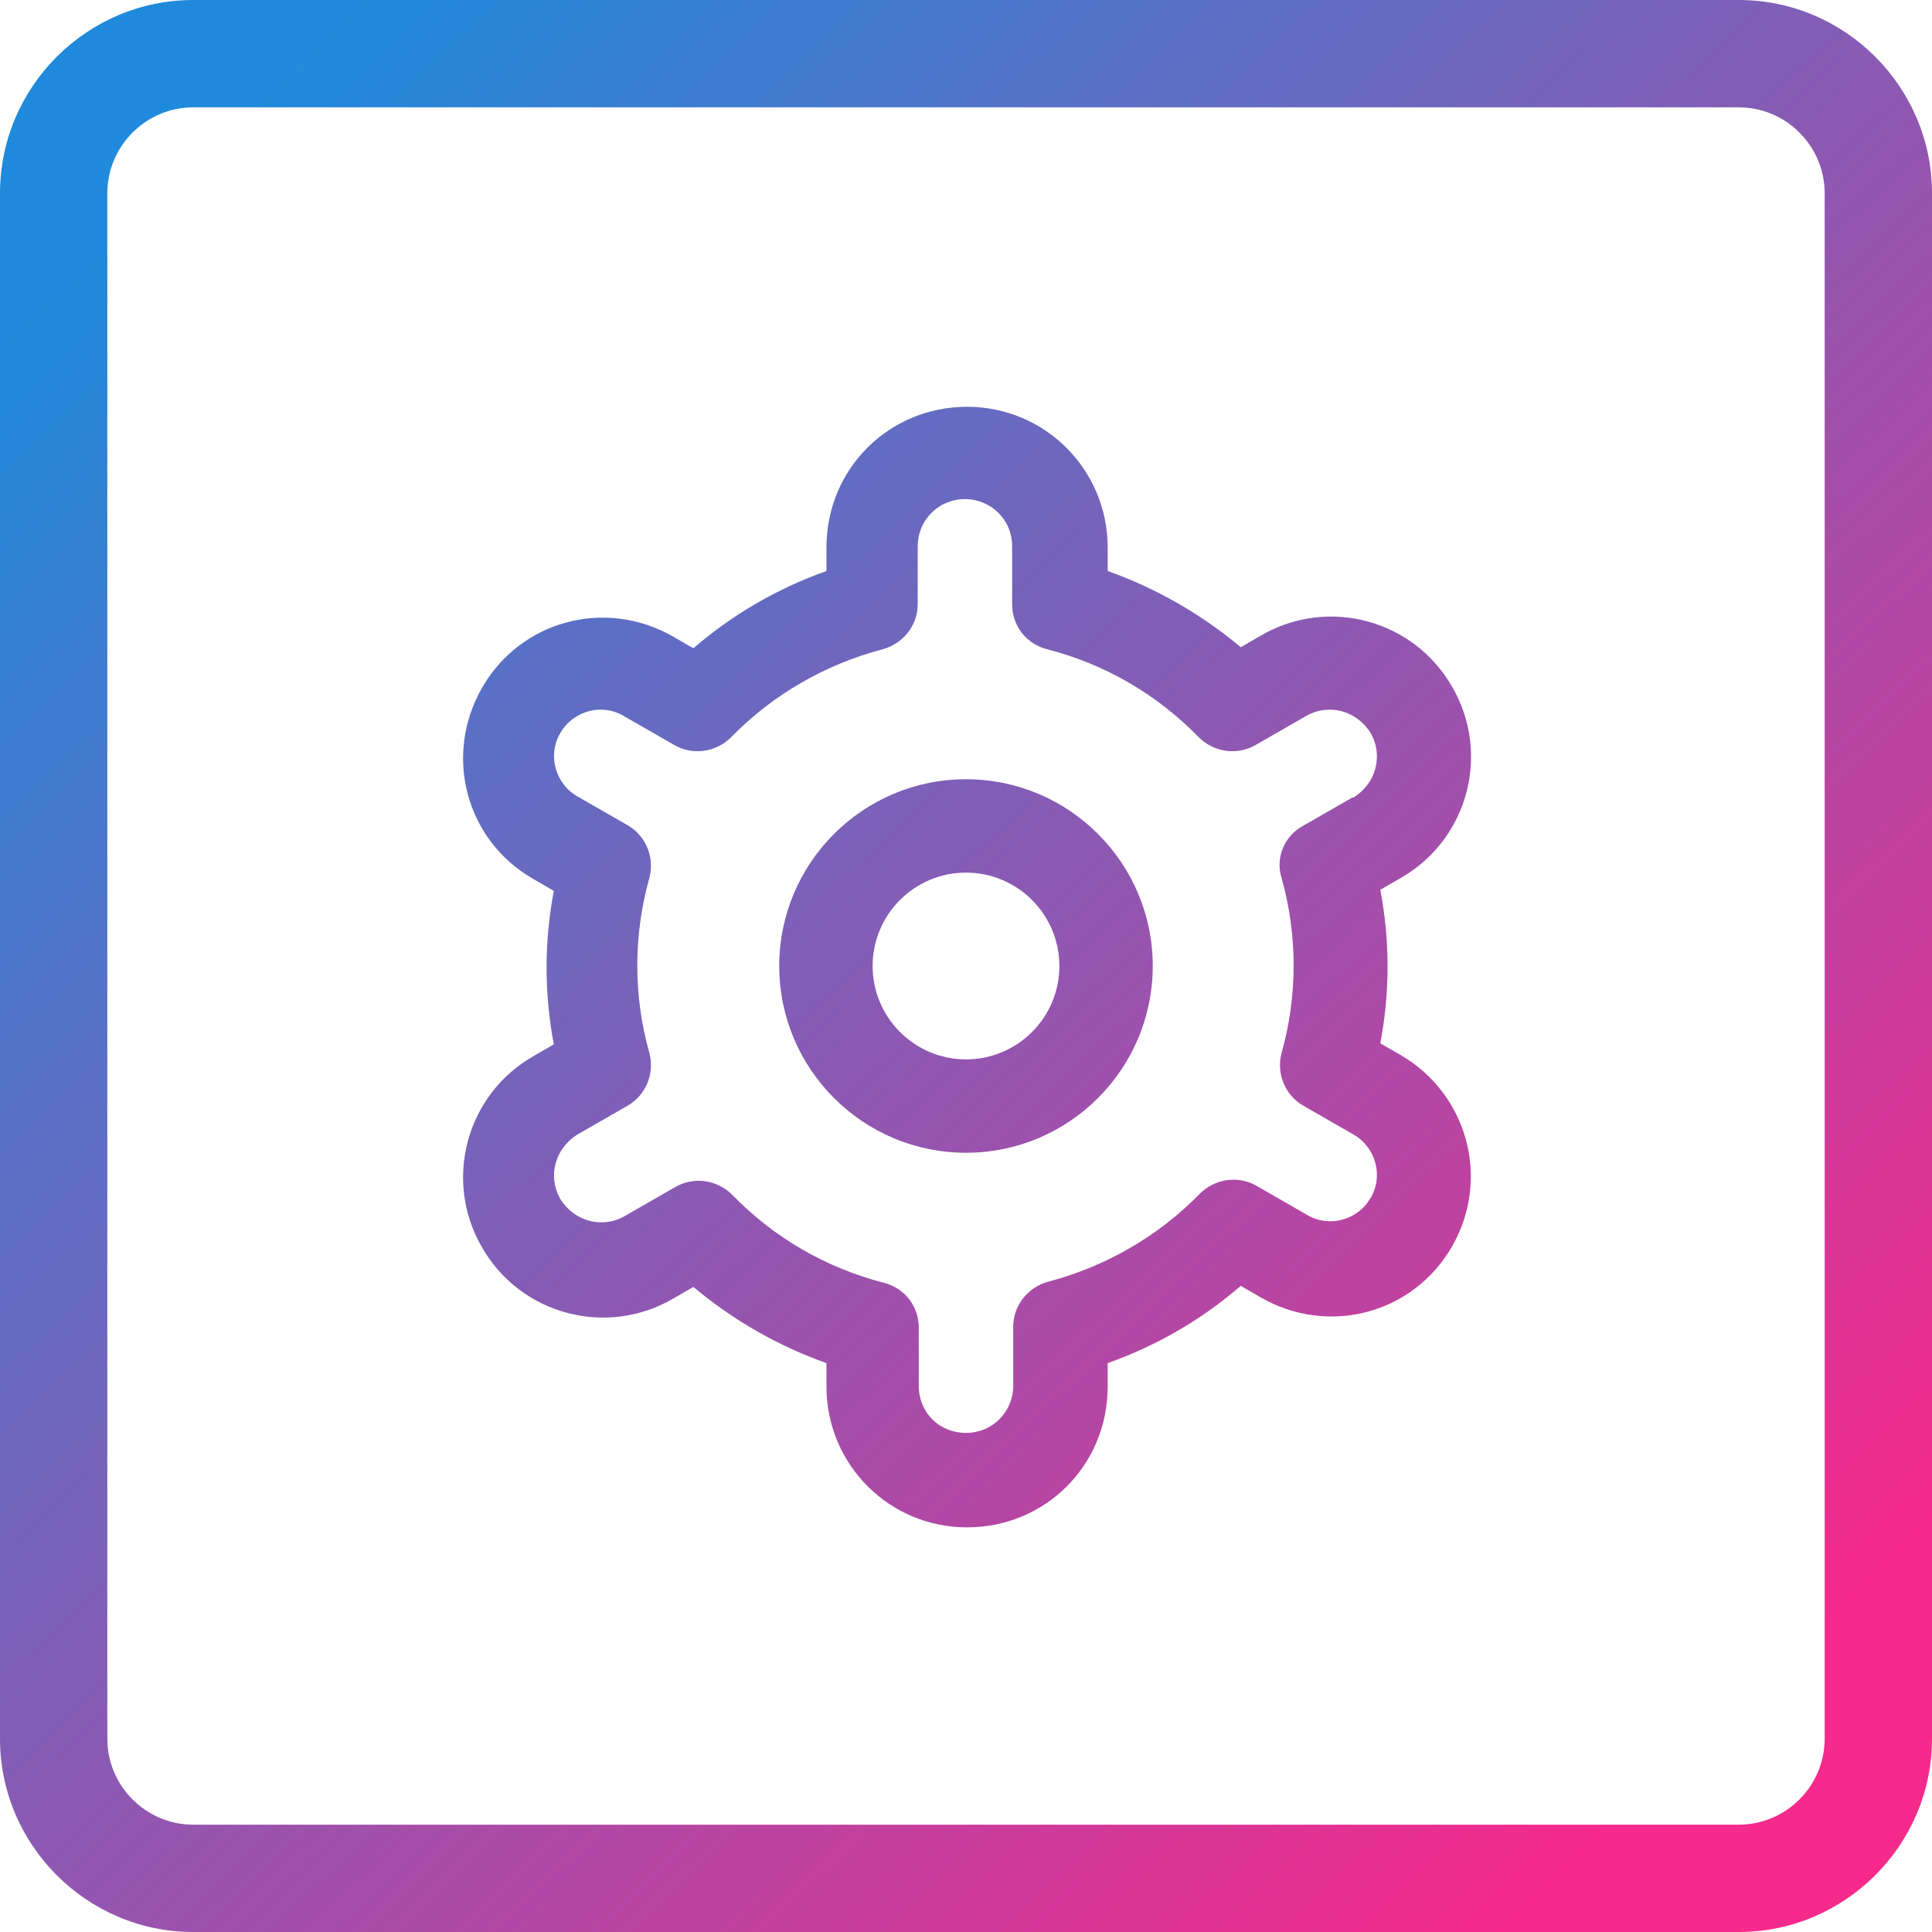 <?xml version="1.0" encoding="utf-8"?>
<!-- Generator: Adobe Illustrator 24.1.1, SVG Export Plug-In . SVG Version: 6.00 Build 0)  -->
<svg version="1.1" id="Layer_1" xmlns="http://www.w3.org/2000/svg" xmlns:xlink="http://www.w3.org/1999/xlink" x="0px" y="0px"
	 viewBox="0 0 180 180" style="enable-background:new 0 0 180 180;" xml:space="preserve">
<style type="text/css">
	.st0{fill:url(#SVGID_1_);}
	.st1{fill:url(#SVGID_2_);}
	.st2{fill:url(#SVGID_3_);}
</style>
<g>
	<linearGradient id="SVGID_1_" gradientUnits="userSpaceOnUse" x1="18.201" y1="14.565" x2="158.645" y2="162.121">
		<stop  offset="0" style="stop-color:#1F8ADB"/>
		<stop  offset="1" style="stop-color:#F52A8C"/>
	</linearGradient>
	<path class="st0" d="M90,72.6c-9.6,0-17.4,7.8-17.4,17.4c0,9.6,7.8,17.4,17.4,17.4c9.6,0,17.4-7.8,17.4-17.4
		C107.4,80.4,99.6,72.6,90,72.6z M90,98.7c-4.8,0-8.7-3.9-8.7-8.7c0-4.8,3.9-8.7,8.7-8.7c4.8,0,8.7,3.9,8.7,8.7
		C98.7,94.8,94.8,98.7,90,98.7z"/>
	<linearGradient id="SVGID_2_" gradientUnits="userSpaceOnUse" x1="18.2" y1="14.566" x2="158.644" y2="162.122">
		<stop  offset="0" style="stop-color:#1F8ADB"/>
		<stop  offset="1" style="stop-color:#F52A8C"/>
	</linearGradient>
	<path class="st1" d="M130.5,98.3L130.5,98.3l-1.9-1.1c0.9-4.7,0.9-9.6,0-14.3l1.9-1.1c6.3-3.6,8.4-11.6,4.8-17.8
		c-3.6-6.3-11.6-8.4-17.8-4.8l-1.9,1.1c-3.7-3.1-7.9-5.5-12.4-7.1v-2.2c0-7.2-5.8-13.1-13.1-13.1s-13.1,5.8-13.1,13.1v2.2
		c-4.5,1.6-8.7,4-12.4,7.2l-1.9-1.1c-6.3-3.6-14.2-1.5-17.8,4.8c-3.6,6.3-1.5,14.2,4.8,17.8l1.9,1.1c-0.9,4.7-0.9,9.6,0,14.3
		l-1.9,1.1c-6.3,3.6-8.4,11.6-4.8,17.8c3.6,6.3,11.6,8.4,17.8,4.8l1.9-1.1c3.7,3.1,7.9,5.5,12.4,7.1v2.2c0,7.2,5.8,13.1,13.1,13.1
		s13.1-5.8,13.1-13.1v-2.2c4.5-1.6,8.7-4,12.4-7.2l1.9,1.1c6.3,3.6,14.2,1.5,17.8-4.8S136.7,101.9,130.5,98.3z M119.4,81.8
		L119.4,81.8c1.5,5.3,1.5,11,0,16.3c-0.5,1.9,0.3,3.9,2,4.9l4.7,2.7c2.1,1.2,2.8,3.9,1.6,5.9c-1.2,2.1-3.9,2.8-5.9,1.6l-4.7-2.7
		c-1.7-1-3.9-0.7-5.3,0.7c-3.9,4-8.8,6.8-14.1,8.2c-1.9,0.5-3.3,2.2-3.3,4.2v5.5c0,2.4-1.9,4.4-4.4,4.4s-4.4-1.9-4.4-4.4v-5.4
		c0-2-1.3-3.7-3.3-4.2c-5.4-1.4-10.2-4.2-14.1-8.2c-1.4-1.4-3.6-1.7-5.3-0.7l-4.7,2.7c-2.1,1.2-4.7,0.5-6-1.6
		c-1.2-2.1-0.5-4.7,1.6-6c0,0,0,0,0,0l4.7-2.7c1.7-1,2.5-3,2-4.9c-1.5-5.3-1.5-11,0-16.3c0.5-1.9-0.3-3.9-2-4.9l-4.7-2.7
		c-2.1-1.2-2.8-3.9-1.6-5.9c1.2-2.1,3.9-2.8,5.9-1.6l4.7,2.7c1.7,1,3.9,0.7,5.3-0.7c3.9-4,8.8-6.8,14.1-8.2c1.9-0.5,3.3-2.2,3.3-4.2
		v-5.4c0-2.4,1.9-4.4,4.4-4.4c2.4,0,4.4,1.9,4.4,4.4v5.4c0,2,1.3,3.7,3.3,4.2c5.4,1.4,10.2,4.2,14.1,8.2c1.4,1.4,3.6,1.7,5.3,0.7
		l4.7-2.7c2.1-1.2,4.7-0.5,6,1.6c1.2,2.1,0.5,4.7-1.6,6c0,0,0,0-0.1,0l-4.7,2.7C119.7,77.9,118.8,79.9,119.4,81.8z"/>
	<linearGradient id="SVGID_3_" gradientUnits="userSpaceOnUse" x1="18.201" y1="14.565" x2="158.645" y2="162.121">
		<stop  offset="0" style="stop-color:#1F8ADB"/>
		<stop  offset="1" style="stop-color:#F52A8C"/>
	</linearGradient>
	<path class="st2" d="M162,0H18C8.1,0,0,8.1,0,18v144c0,9.9,8.1,18,18,18h144c9.9,0,18-8.1,18-18V18C180,8.1,171.9,0,162,0z
		 M170,162c0,4.4-3.6,8-8,8H18c-4.4,0-8-3.6-8-8V18c0-4.4,3.6-8,8-8h144c4.4,0,8,3.6,8,8V162z"/>
</g>
</svg>
